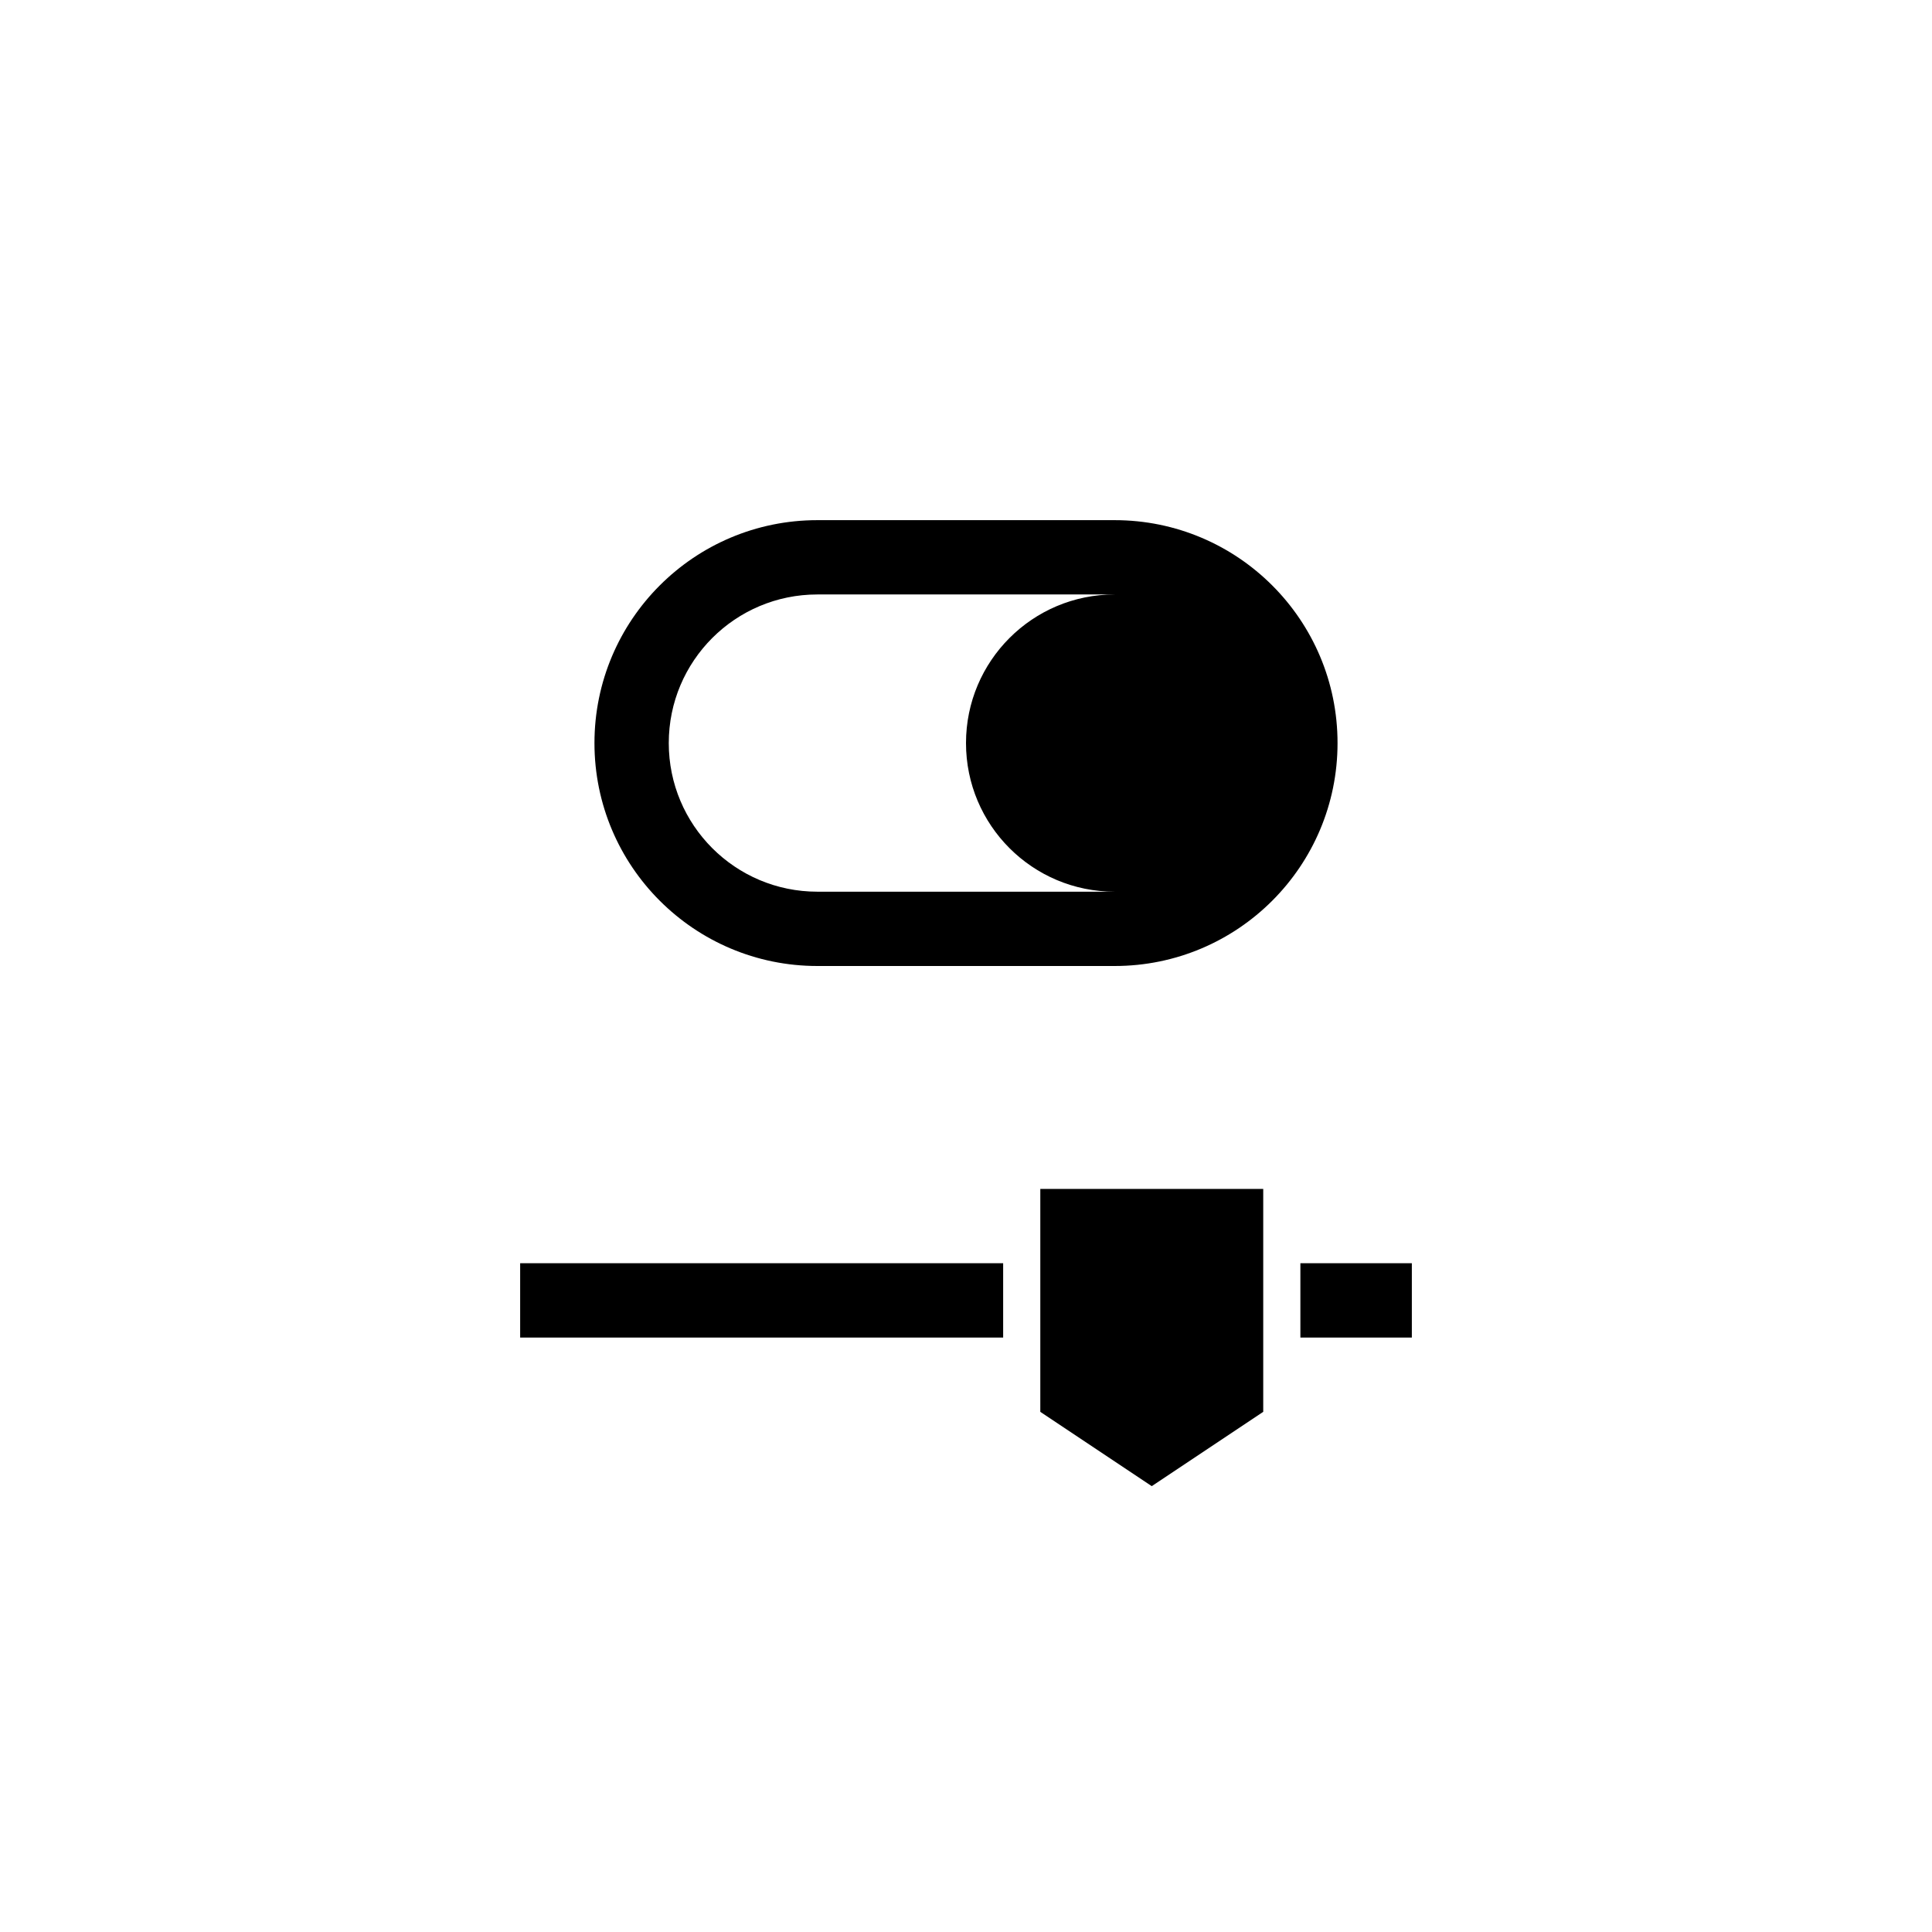 <?xml version="1.0" encoding="UTF-8"?>
<svg width="26px" height="26px" viewBox="0 0 26 26" version="1.1" xmlns="http://www.w3.org/2000/svg" xmlns:xlink="http://www.w3.org/1999/xlink">
    <!-- Generator: Sketch Beta 47 (45359) - http://www.bohemiancoding.com/sketch -->
    <title>icon-configuration</title>
    <desc>Created with Sketch Beta.</desc>
    <defs></defs>
    <g id="Glyphs" stroke="none" stroke-width="1" fill="none" fill-rule="evenodd">
        <g id="configuration" fill-rule="nonzero" fill="#000">
            <path d="M13.5,17 L7,17 L7,18 L13.5,18 L13.5,17 Z M17.5,17 L19,17 L19,18 L17.5,18 L17.5,17 Z M16.414,8.586 C16.052,8.224 15.552,8 15,8 L11,8 C9.895,8 9,8.895 9,10 C9,11.105 9.895,12 11,12 L15,12 C16.105,12 17,11.105 17,10 C17,9.448 16.776,8.948 16.414,8.586 C16.052,8.224 15.552,8 15,8 C13.895,8 13,8.895 13,10 L13,10 L13,10 C13,11.105 13.895,12 15,12 C16.105,12 17,11.105 17,10 L17,10 C17,9.448 16.776,8.948 16.414,8.586 Z M11,7 L15,7 C16.657,7 18,8.343 18,10 C18,11.657 16.657,13 15,13 L11,13 C9.343,13 8,11.657 8,10 C8,8.343 9.343,7 11,7 Z M14,16 L17,16 L17,19 L15.5,20 L14,19 L14,16 Z" id="Combined-Shape"></path>
        </g>
    </g>
</svg>
